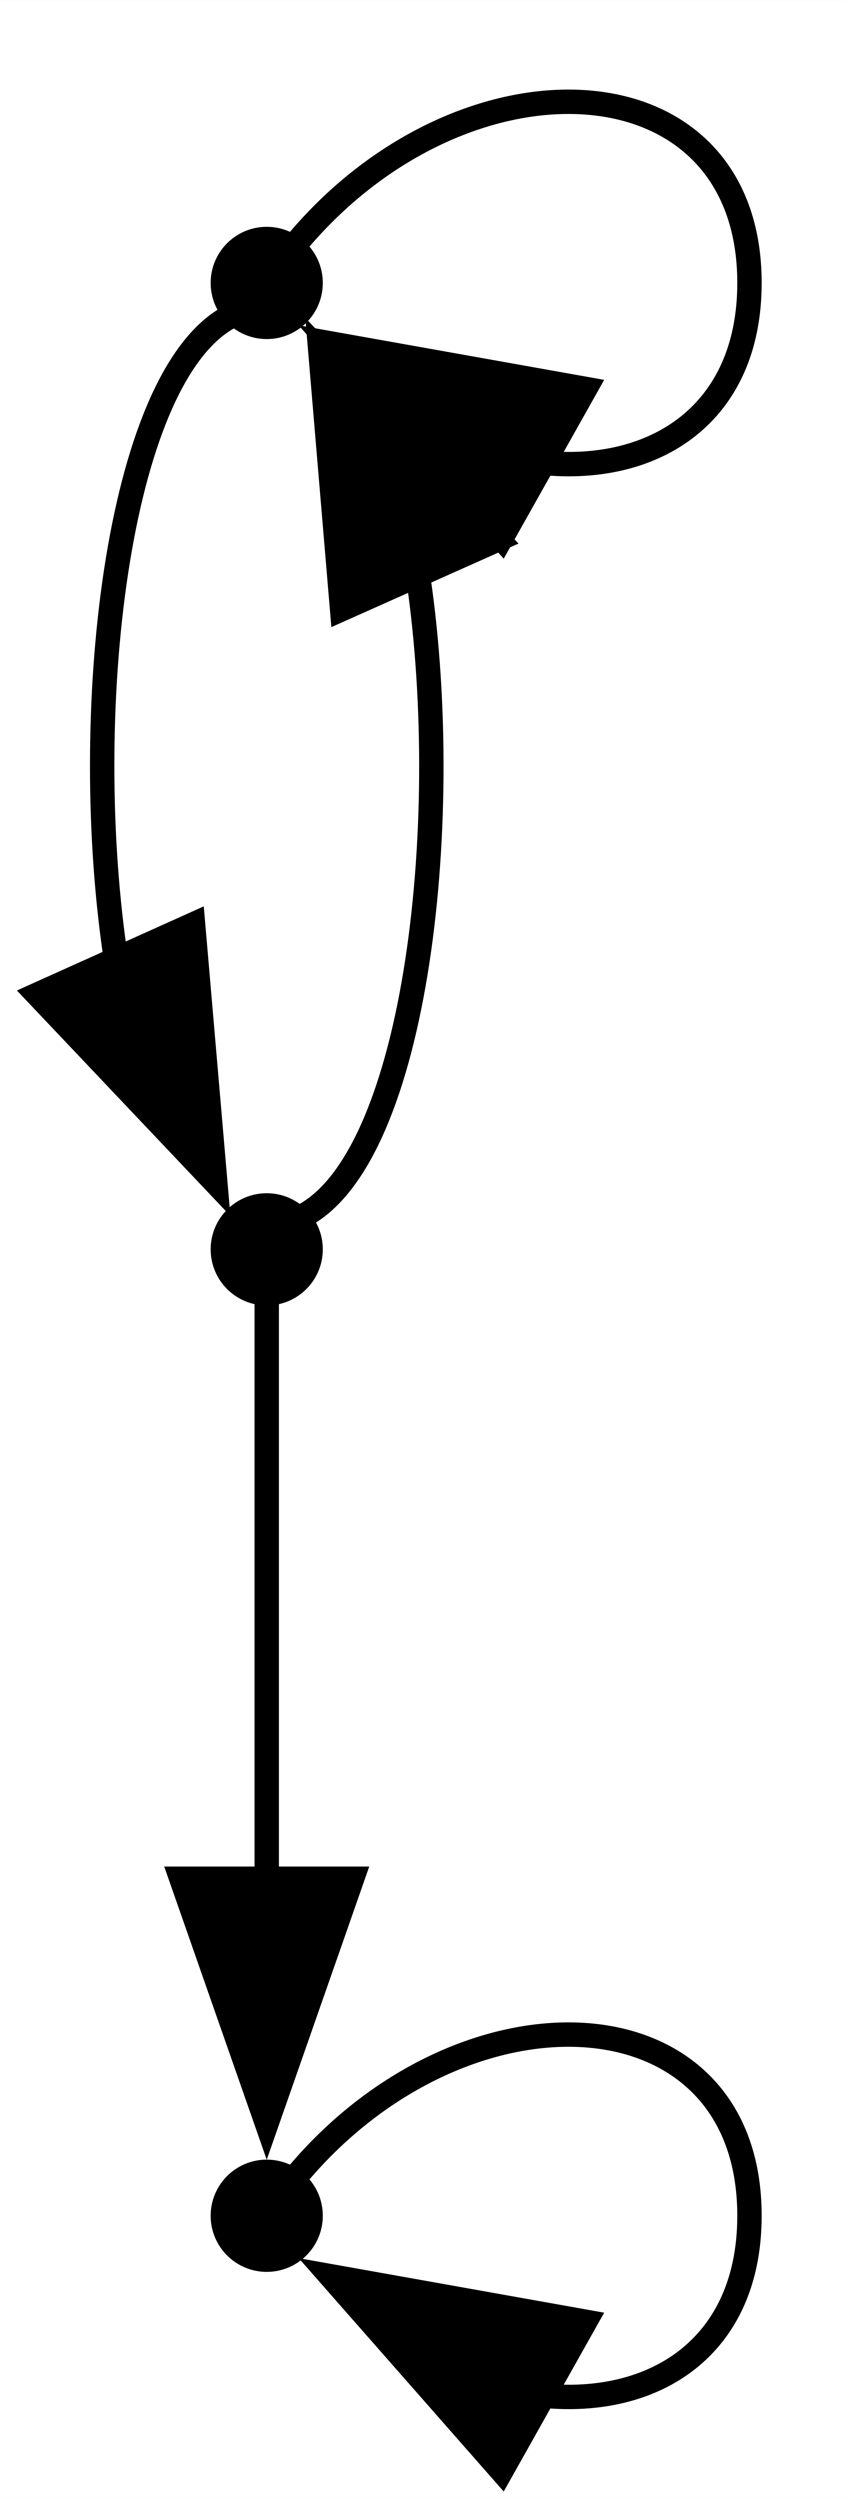 <?xml version="1.0" encoding="UTF-8" standalone="no"?>
<!DOCTYPE svg PUBLIC "-//W3C//DTD SVG 1.1//EN"
 "http://www.w3.org/Graphics/SVG/1.1/DTD/svg11.dtd">
<!-- Generated by graphviz version 12.1.1 (20240910.0053)
 -->
<!-- Title: model Pages: 1 -->
<svg width="293pt" height="864pt"
 viewBox="0.00 0.00 293.31 864.00" xmlns="http://www.w3.org/2000/svg" xmlns:xlink="http://www.w3.org/1999/xlink">
<rect x="0.00" y="0.00" width="293.31" height="864.00" fill="#808080" stroke="none"/>
<g id="graph0" class="graph" transform="scale(8.443 8.443) rotate(0) translate(4 98.34)">
<title>model</title>
<polygon fill="white" stroke="none" points="-4,4 -4,-98.34 30.74,-98.34 30.74,4 -4,4"/>
<!-- 0 -->
<g id="node1" class="node">
<title>0</title>
<ellipse fill="black" stroke="black" cx="6.94" cy="-86.8" rx="1.8" ry="1.8"/>
</g>
<!-- 0&#45;&gt;0 -->
<g id="edge1" class="edge">
<title>0&#45;&gt;0</title>
<path fill="none" stroke="black" d="M8.25,-88.54C15.14,-96.66 26.74,-96.08 26.74,-86.8 26.74,-81.43 22.86,-78.97 18.26,-79.43"/>
<polygon fill="black" stroke="black" points="16.57,-76.36 9.57,-84.32 20,-82.46 16.57,-76.36"/>
</g>
<!-- 1 -->
<g id="node2" class="node">
<title>1</title>
<ellipse fill="black" stroke="black" cx="6.94" cy="-47.2" rx="1.8" ry="1.8"/>
</g>
<!-- 0&#45;&gt;1 -->
<g id="edge2" class="edge">
<title>0&#45;&gt;1</title>
<path fill="none" stroke="black" d="M5.36,-85.38C0.76,-82.8 -0.77,-69.03 0.77,-58.99"/>
<polygon fill="black" stroke="black" points="3.92,-60.51 4.83,-49.95 -2.46,-57.64 3.92,-60.51"/>
</g>
<!-- 1&#45;&gt;0 -->
<g id="edge3" class="edge">
<title>1&#45;&gt;0</title>
<path fill="none" stroke="black" d="M8.43,-48.57C13.12,-51.02 14.68,-65.04 13.09,-75.16"/>
<polygon fill="black" stroke="black" points="10.03,-73.44 9.14,-83.99 16.42,-76.29 10.03,-73.44"/>
</g>
<!-- 2 -->
<g id="node3" class="node">
<title>2</title>
<ellipse fill="black" stroke="black" cx="6.94" cy="-7.6" rx="1.8" ry="1.8"/>
</g>
<!-- 1&#45;&gt;2 -->
<g id="edge4" class="edge">
<title>1&#45;&gt;2</title>
<path fill="none" stroke="black" d="M6.94,-44.95C6.94,-41.29 6.94,-30.31 6.94,-21.37"/>
<polygon fill="black" stroke="black" points="10.44,-21.41 6.94,-11.41 3.44,-21.41 10.44,-21.41"/>
</g>
<!-- 2&#45;&gt;2 -->
<g id="edge5" class="edge">
<title>2&#45;&gt;2</title>
<path fill="none" stroke="black" d="M8.25,-9.34C15.14,-17.46 26.74,-16.88 26.74,-7.6 26.74,-2.23 22.86,0.23 18.26,-0.23"/>
<polygon fill="black" stroke="black" points="16.57,2.84 9.57,-5.12 20,-3.26 16.57,2.84"/>
</g>
</g>
</svg>
